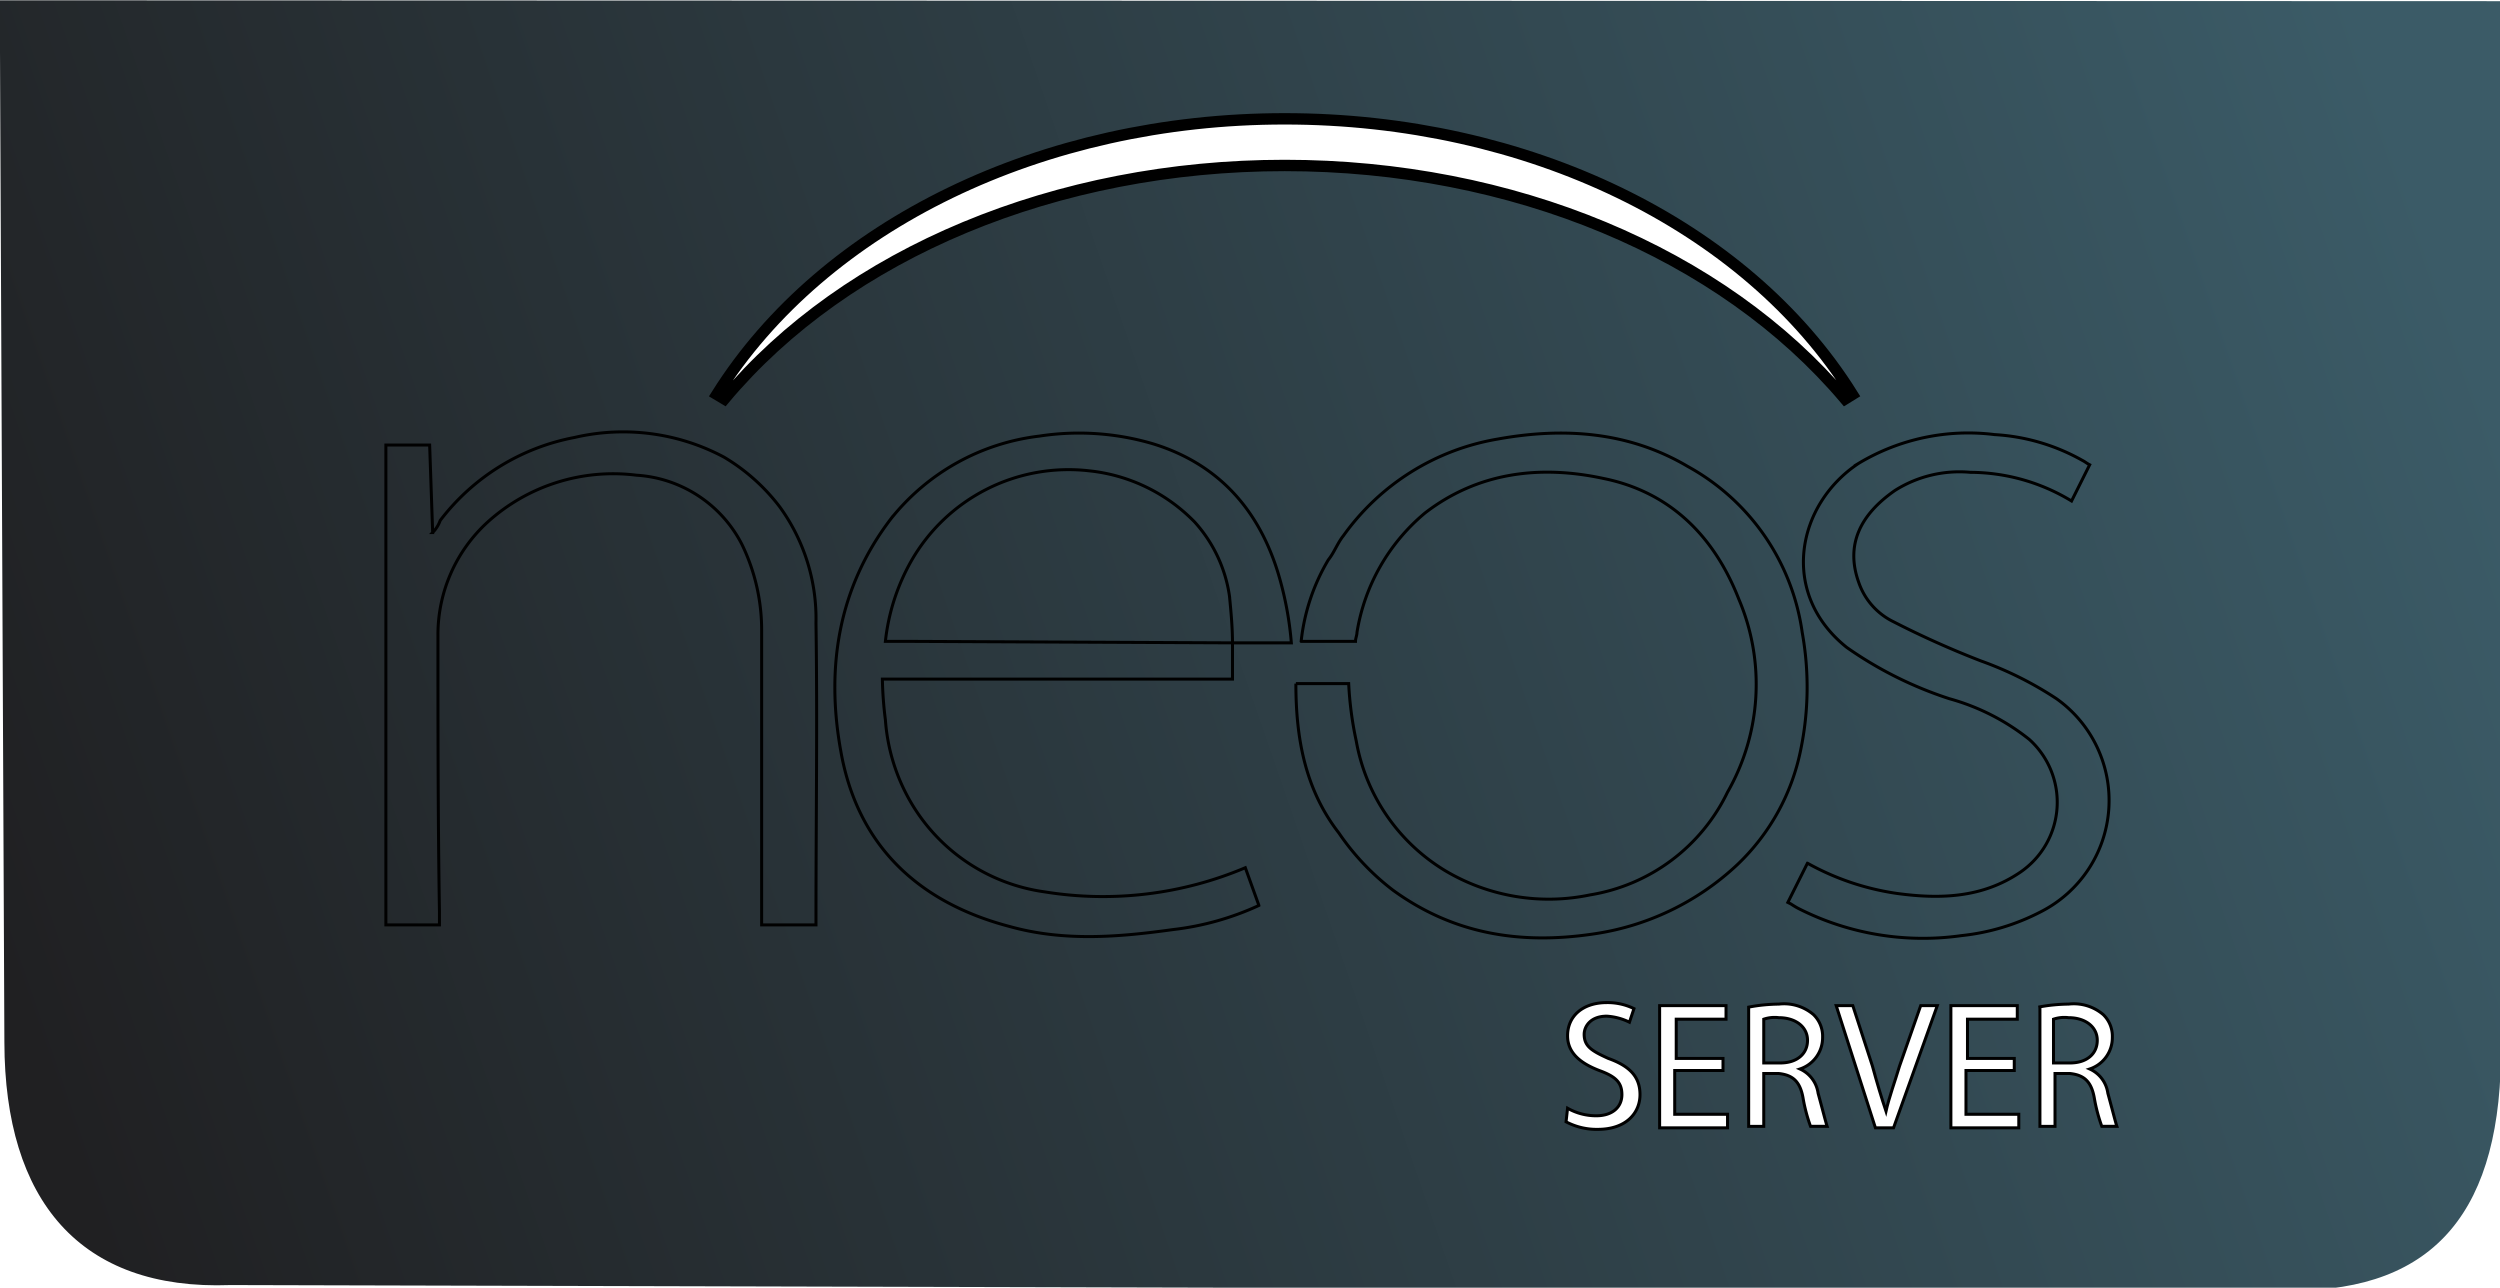 <svg width="166" height="85.5" version="1.1" viewBox="0 0 43.9 22.6" xmlns="http://www.w3.org/2000/svg" xmlns:xlink="http://www.w3.org/1999/xlink"><defs><style>.c-1{stroke:#000;stroke-width:0.2px;fill:url(#l-g-1)}</style><style>.cls-1{fill:#fff;stroke:#000;stroke-width:0.2px;}</style><style>.cls-1{fill:#fff;}</style><linearGradient id="gBack" x1="102" x2="59.8" y1="26.6" y2="41.2" gradientTransform="translate(-58.2 -19.6)" gradientUnits="userSpaceOnUse"><stop stop-color="#3b5b67" offset="0"/><stop stop-color="#202022" offset="1"/></linearGradient><linearGradient id="gNeon1" x1="66.9" x2="66.9" y1="34.1" y2="-.138" gradientTransform="translate(-41.9,7.99)" gradientUnits="userSpaceOnUse"><stop stop-color="#0df" offset="0"/><stop stop-color="#08f" offset="1"/></linearGradient><linearGradient id="gNeon" x1="66.9" x2="66.9" y1="34.1" y2="-.138" gradientTransform="translate(-41.9,7.99)" gradientUnits="userSpaceOnUse" xlink:href="#gNeon1"/></defs><path d="m-0.004 0 0.081 18.3c0.006 2.77 1.32 4.36 3.97 4.26l36.2 0.095c2.52 0.007 3.7-1.41 3.67-4.34l0.015-18.3z" fill="url(#gBack)" fill-rule="evenodd"/><g transform="matrix(.265 0 0 .265 17.8 5.4)" stroke="#000" stroke-width=".2px"><path class="c-1" fill="url(#gNeon)" d="m14.5 22.2v2.4h-23.2a24.5 24.5 0 0 0 0.2 2.7 12.6 12.6 0 0 0 1.65 5.4 12.2 12.2 0 0 0 8.9 6 24.2 24.2 0 0 0 13.3-1.6l0.9 2.5a18.6 18.6 0 0 1-5.7 1.6c-3.6 0.5-7.2 0.8-10.8-0.2-6.1-1.6-10.1-5.4-11.2-11.6-1-5.5-0.2-10.8 3.3-15.4a14.8 14.8 0 0 1 9.85-5.5 17.3 17.3 0 0 1 7.5 0.5c4.6 1.4 7.3 4.7 8.5 9.2a22.1 22.1 0 0 1 0.7 4h-3.9c0-1-0.1-2.1-0.2-3.1a9.28 9.28 0 0 0-2.3-4.9 11.4 11.4 0 0 0-7-3.4 12 12 0 0 0-11.8 6 13.8 13.8 0 0 0-1.7 5.3h1.3z"/><path class="c-1" fill="url(#gNeon)" d="m18.7 24.9h3.5a23.2 23.2 0 0 0 0.5 3.8 12.6 12.6 0 0 0 5.9 8.6 13.4 13.4 0 0 0 9.6 1.6 12.3 12.3 0 0 0 9.1-6.8 14.4 14.4 0 0 0 0.75-12.8c-1.6-4.1-4.5-7.1-9-8-4.2-0.9-8.3-0.4-11.8 2.3a13 13 0 0 0-4.5 7.9c0 0.2-0.1 0.4-0.1 0.6h-3.6a13.3 13.3 0 0 1 1.8-5.4c0.4-0.5 0.6-1.1 1-1.6a15.8 15.8 0 0 1 10.2-6.4c4.4-0.8 8.7-0.5 12.6 1.8a14.9 14.9 0 0 1 7.6 11 20.4 20.4 0 0 1-0.1 7.8 14.4 14.4 0 0 1-4.2 7.6 17.6 17.6 0 0 1-9.6 4.6c-4.8 0.7-9.2 0-13.2-2.9a16.3 16.3 0 0 1-3.6-3.8c-2.25-2.9-2.85-6.3-2.85-9.9z"/><path class="c-1" fill="url(#gNeon)" d="m-41.6 9.09h2.9l0.2 5.8a2.18 2.18 0 0 0 0.5-0.8 14.6 14.6 0 0 1 8.9-5.5 14.2 14.2 0 0 1 9.9 1.3 12.9 12.9 0 0 1 3.7 3.3 12.6 12.6 0 0 1 2.4 7.7c0.1 6.5 0 13 0 19.6v0.4h-3.6v-19.4a13 13 0 0 0-1.3-5.8 8.44 8.44 0 0 0-7-4.6 12.4 12.4 0 0 0-9.85 3.1 10.1 10.1 0 0 0-3.3 7.5c0 6.1 0 12.2 0.1 18.3v0.9h-3.55z"/><path class="c-1" fill="url(#gNeon)" d="m70.1 12.8a13 13 0 0 0-6.7-1.9 8 8 0 0 0-5 1.2c-2.3 1.6-3.3 3.6-2.4 6.1a4.53 4.53 0 0 0 2.3 2.6 60.3 60.3 0 0 0 5.8 2.6 23.4 23.4 0 0 1 5 2.5 8.27 8.27 0 0 1-1 14.1 14.7 14.7 0 0 1-5.3 1.6 18.2 18.2 0 0 1-10.8-1.8c-0.2-0.1-0.5-0.3-0.5-0.3l-0.2-0.1 1.3-2.6a17.2 17.2 0 0 0 5.9 2c2.9 0.4 5.7 0.3 8.2-1.4a5.61 5.61 0 0 0 0.6-8.8 14.8 14.8 0 0 0-5.3-2.7 25.5 25.5 0 0 1-6.8-3.4c-4.5-3.6-3.3-9.5 0.8-12.2a14.1 14.1 0 0 1 9-1.9 13.4 13.4 0 0 1 5.8 1.7c0.2 0.1 0.3 0.2 0.5 0.3z"/></g><path class="cls-1" d="m32.4 7c-2.17-2.57-5.85-4.1-9.84-4.1-4 0-7.69 1.53-9.84 4.1l-0.132-0.079c1.88-2.99 5.73-4.84 9.97-4.84 4.25 0 8.1 1.85 9.97 4.84z" fill="#fff" stroke="#000" stroke-width=".053px"/><g transform="matrix(.265 0 0 .265 27.5 17.6)" fill="#fff"><path class="cls-1" d="m0.1 7a3.83 3.83 0 0 0 1.9 0.5c1.1 0 1.7-0.6 1.7-1.4s-0.4-1.2-1.5-1.6c-1.3-0.5-2.1-1.2-2.1-2.3 0-1.3 1-2.2 2.6-2.2a4 4 0 0 1 1.8 0.4l-0.3 0.9a3.94 3.94 0 0 0-1.5-0.4c-1.1 0-1.5 0.7-1.5 1.2 0 0.8 0.5 1.1 1.6 1.6 1.4 0.5 2.1 1.2 2.1 2.4s-0.9 2.3-2.8 2.3a4.34 4.34 0 0 1-2.1-0.5z"/><path class="cls-1" d="m10.3 4.5h-3.1v2.9h3.5v0.9h-4.5v-8.1h4.4v0.9h-3.3v2.6h3.1v0.8z"/><path class="cls-1" d="m12.1 0.3a11.2 11.2 0 0 1 2-0.2 3 3 0 0 1 2.3 0.7 2 2 0 0 1 0.6 1.5 2.19 2.19 0 0 1-1.5 2.1 2.07 2.07 0 0 1 1.2 1.6c0.3 1.1 0.5 1.9 0.6 2.2h-1.1a10.9 10.9 0 0 1-0.5-1.9c-0.2-1.1-0.7-1.5-1.6-1.6h-1v3.5h-1zm1 3.7h1.1c1.1 0 1.8-0.6 1.8-1.5s-0.8-1.5-1.9-1.5a2.24 2.24 0 0 0-1 0.1z"/><path class="cls-1" d="m20.5 8.3-2.6-8.1h1.1l1.3 4q0.45 1.65 0.9 3c0.2-0.9 0.6-2 0.9-3l1.4-4h1.1l-2.9 8.1z"/><path class="cls-1" d="m29.6 4.5h-3.1v2.9h3.5v0.9h-4.5v-8.1h4.4v0.9h-3.3v2.6h3.1v0.8z"/><path class="cls-1" d="m31.3 0.3a11.2 11.2 0 0 1 2-0.2 3 3 0 0 1 2.3 0.7 2 2 0 0 1 0.6 1.5 2.19 2.19 0 0 1-1.5 2.1 2.07 2.07 0 0 1 1.2 1.6c0.3 1.1 0.5 1.9 0.6 2.2h-1a10.9 10.9 0 0 1-0.5-1.9c-0.2-1.1-0.7-1.5-1.6-1.6h-1v3.5h-1v-7.9zm1 3.7h1.1c1.1 0 1.8-0.6 1.8-1.5s-0.8-1.5-1.9-1.5a2.24 2.24 0 0 0-1 0.1z"/></g></svg>
